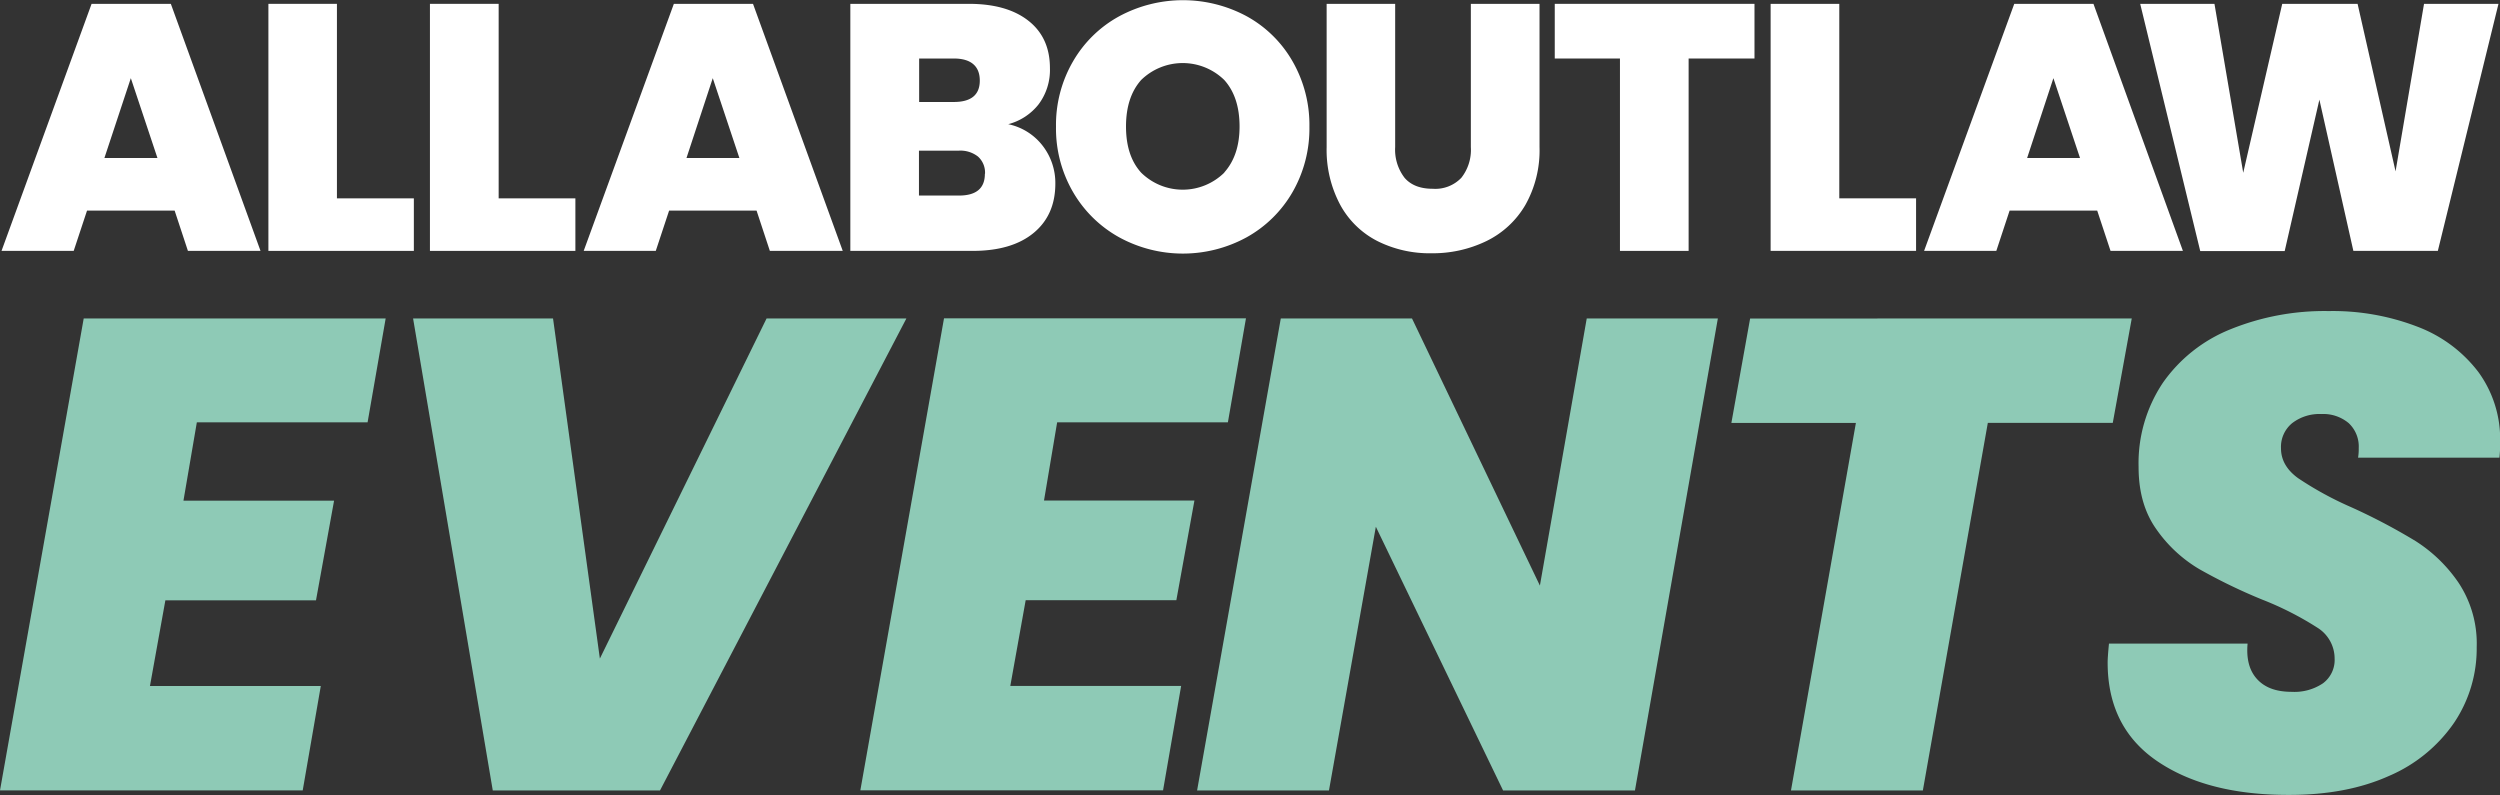 <svg xmlns="http://www.w3.org/2000/svg" viewBox="0 0 526.82 167.56"><rect x="0" y="0" width="526.82" height="167.56" fill="#333333" stroke="none"/><defs><style>.cls-1{fill:#fff;}.cls-2{fill:#8ecab6;}</style></defs><g id="Layer_2" data-name="Layer 2"><g id="Layer_1-2" data-name="Layer 1"><path class="cls-1" d="M36.8,44.38H18.34l-2.81,8.49H.32L19.3.81H36l18.9,52.06H39.6ZM33.18,33.3,27.57,16.47,22,33.3Z"/><path class="cls-1" d="M71,41.8H87.21V52.87H56.56V.81H71Z"/><path class="cls-1" d="M105.08,41.8h16.17V52.87H90.6V.81h14.48Z"/><path class="cls-1" d="M159.43,44.38H141l-2.81,8.49H123l19-52.06h16.68l18.91,52.06H162.23ZM155.81,33.3,150.2,16.47,144.66,33.3Z"/><path class="cls-1" d="M219.69,30.68a12.79,12.79,0,0,1,2.7,8q0,6.64-4.58,10.41T205,52.87H179.19V.81h25c5.31,0,9.49,1.18,12.51,3.55s4.55,5.68,4.55,10a12.07,12.07,0,0,1-2.4,7.64,12,12,0,0,1-6.39,4.17A12.31,12.31,0,0,1,219.69,30.68Zm-26-9.19H201c3.64,0,5.47-1.5,5.47-4.51s-1.83-4.65-5.47-4.65h-7.31Zm13.88,15.14A4.54,4.54,0,0,0,206.1,33,6,6,0,0,0,202,31.75h-8.35v9.46h8.42Q207.54,41.21,207.54,36.63Z"/><path class="cls-1" d="M235.83,50a25.53,25.53,0,0,1-9.71-9.53,26.63,26.63,0,0,1-3.59-13.77,26.63,26.63,0,0,1,3.59-13.77,25.15,25.15,0,0,1,9.71-9.49,28.32,28.32,0,0,1,26.91,0,25,25,0,0,1,9.64,9.49,26.9,26.9,0,0,1,3.55,13.77,26.9,26.9,0,0,1-3.55,13.77A25.36,25.36,0,0,1,262.71,50a28,28,0,0,1-26.88,0ZM258,36.33q3.21-3.61,3.21-9.67,0-6.21-3.21-9.79a12.53,12.53,0,0,0-17.54,0q-3.18,3.59-3.18,9.79t3.18,9.71a12.48,12.48,0,0,0,17.54,0Z"/><path class="cls-1" d="M294,.81V31a9.71,9.71,0,0,0,2,6.49q2,2.3,5.95,2.29a7.57,7.57,0,0,0,6-2.32,9.53,9.53,0,0,0,2-6.46V.81h14.47V31a23.37,23.37,0,0,1-3,12.22,19.22,19.22,0,0,1-8.23,7.6,25.91,25.91,0,0,1-11.56,2.55,24.51,24.51,0,0,1-11.33-2.55,18.48,18.48,0,0,1-7.83-7.57A24.55,24.55,0,0,1,279.56,31V.81Z"/><path class="cls-1" d="M369.72.81V12.33H355.84V52.87H341.37V12.33H327.63V.81Z"/><path class="cls-1" d="M387.59,41.8h16.18V52.87H373.12V.81h14.47Z"/><path class="cls-1" d="M441.94,44.38H423.48l-2.8,8.49H405.46l19-52.06h16.69L460,52.87H444.75ZM438.32,33.3l-5.61-16.83L427.17,33.3Z"/><path class="cls-1" d="M526.5.81,513.72,52.87h-17.8L488.76,21l-7.31,31.9h-17.8L451,.81h15.65l6.06,35.6L480.93.81h15.88l8,35.3,6-35.3Z"/><path class="cls-2" d="M41.48,89l-2.82,16.5H70.4l-3.81,21H34.85L31.6,144.56h36l-3.81,22H0L17.64,67.11H81.27L77.46,89Z"/><path class="cls-2" d="M116.54,67.11l9.87,71.67,35.13-71.67H191l-51.92,99.46H103.84L87.05,67.11Z"/><path class="cls-2" d="M222.77,89,220,105.48H251.7l-3.81,21H216.14l-3.24,18.06h36l-3.81,22H181.3l17.63-99.46h63.63L258.75,89Z"/><path class="cls-2" d="M344.53,166.57H316.74L289.93,111l-9.88,55.58H252.26L269.9,67.11h27.65L324.5,123.4l9.87-56.29H362Z"/><path class="cls-2" d="M449.22,67.11l-4,22H418.89L405.2,166.57H377.41l13.68-77.45H364.85l3.95-22Z"/><path class="cls-2" d="M454.65,160.44q-10.51-7.12-10.51-20.81c0-.76.09-2.07.28-4h29.21c-.29,3.2.37,5.7,2,7.48s4,2.68,7.34,2.68A10.76,10.76,0,0,0,489.5,144a6.12,6.12,0,0,0,2.47-5.22,7.66,7.66,0,0,0-3.6-6.49,66.35,66.35,0,0,0-11.64-5.93,115.61,115.61,0,0,1-13.26-6.42,29.07,29.07,0,0,1-9-8.32q-3.81-5.3-3.81-13.19a30.52,30.52,0,0,1,5.08-17.71,31.8,31.8,0,0,1,14.18-11.29,52.72,52.72,0,0,1,20.81-3.88,49.64,49.64,0,0,1,18.76,3.32,29,29,0,0,1,12.77,9.52,24,24,0,0,1,4.59,14.68,27.9,27.9,0,0,1-.15,3.38H496.91a11,11,0,0,0,.14-2,6.75,6.75,0,0,0-2.12-5.29,8.33,8.33,0,0,0-5.78-1.91A9.39,9.39,0,0,0,483,89.19a6.46,6.46,0,0,0-2.33,5.29c0,2.44,1.2,4.54,3.6,6.28a71.09,71.09,0,0,0,11.22,6.13A126.7,126.7,0,0,1,509,114a31.13,31.13,0,0,1,9.1,8.82,23.19,23.19,0,0,1,3.81,13.54,28,28,0,0,1-4.8,16,31.83,31.83,0,0,1-13.68,11.15q-8.89,4-21,4Q465.17,167.56,454.65,160.44Z"/></g></g></svg>